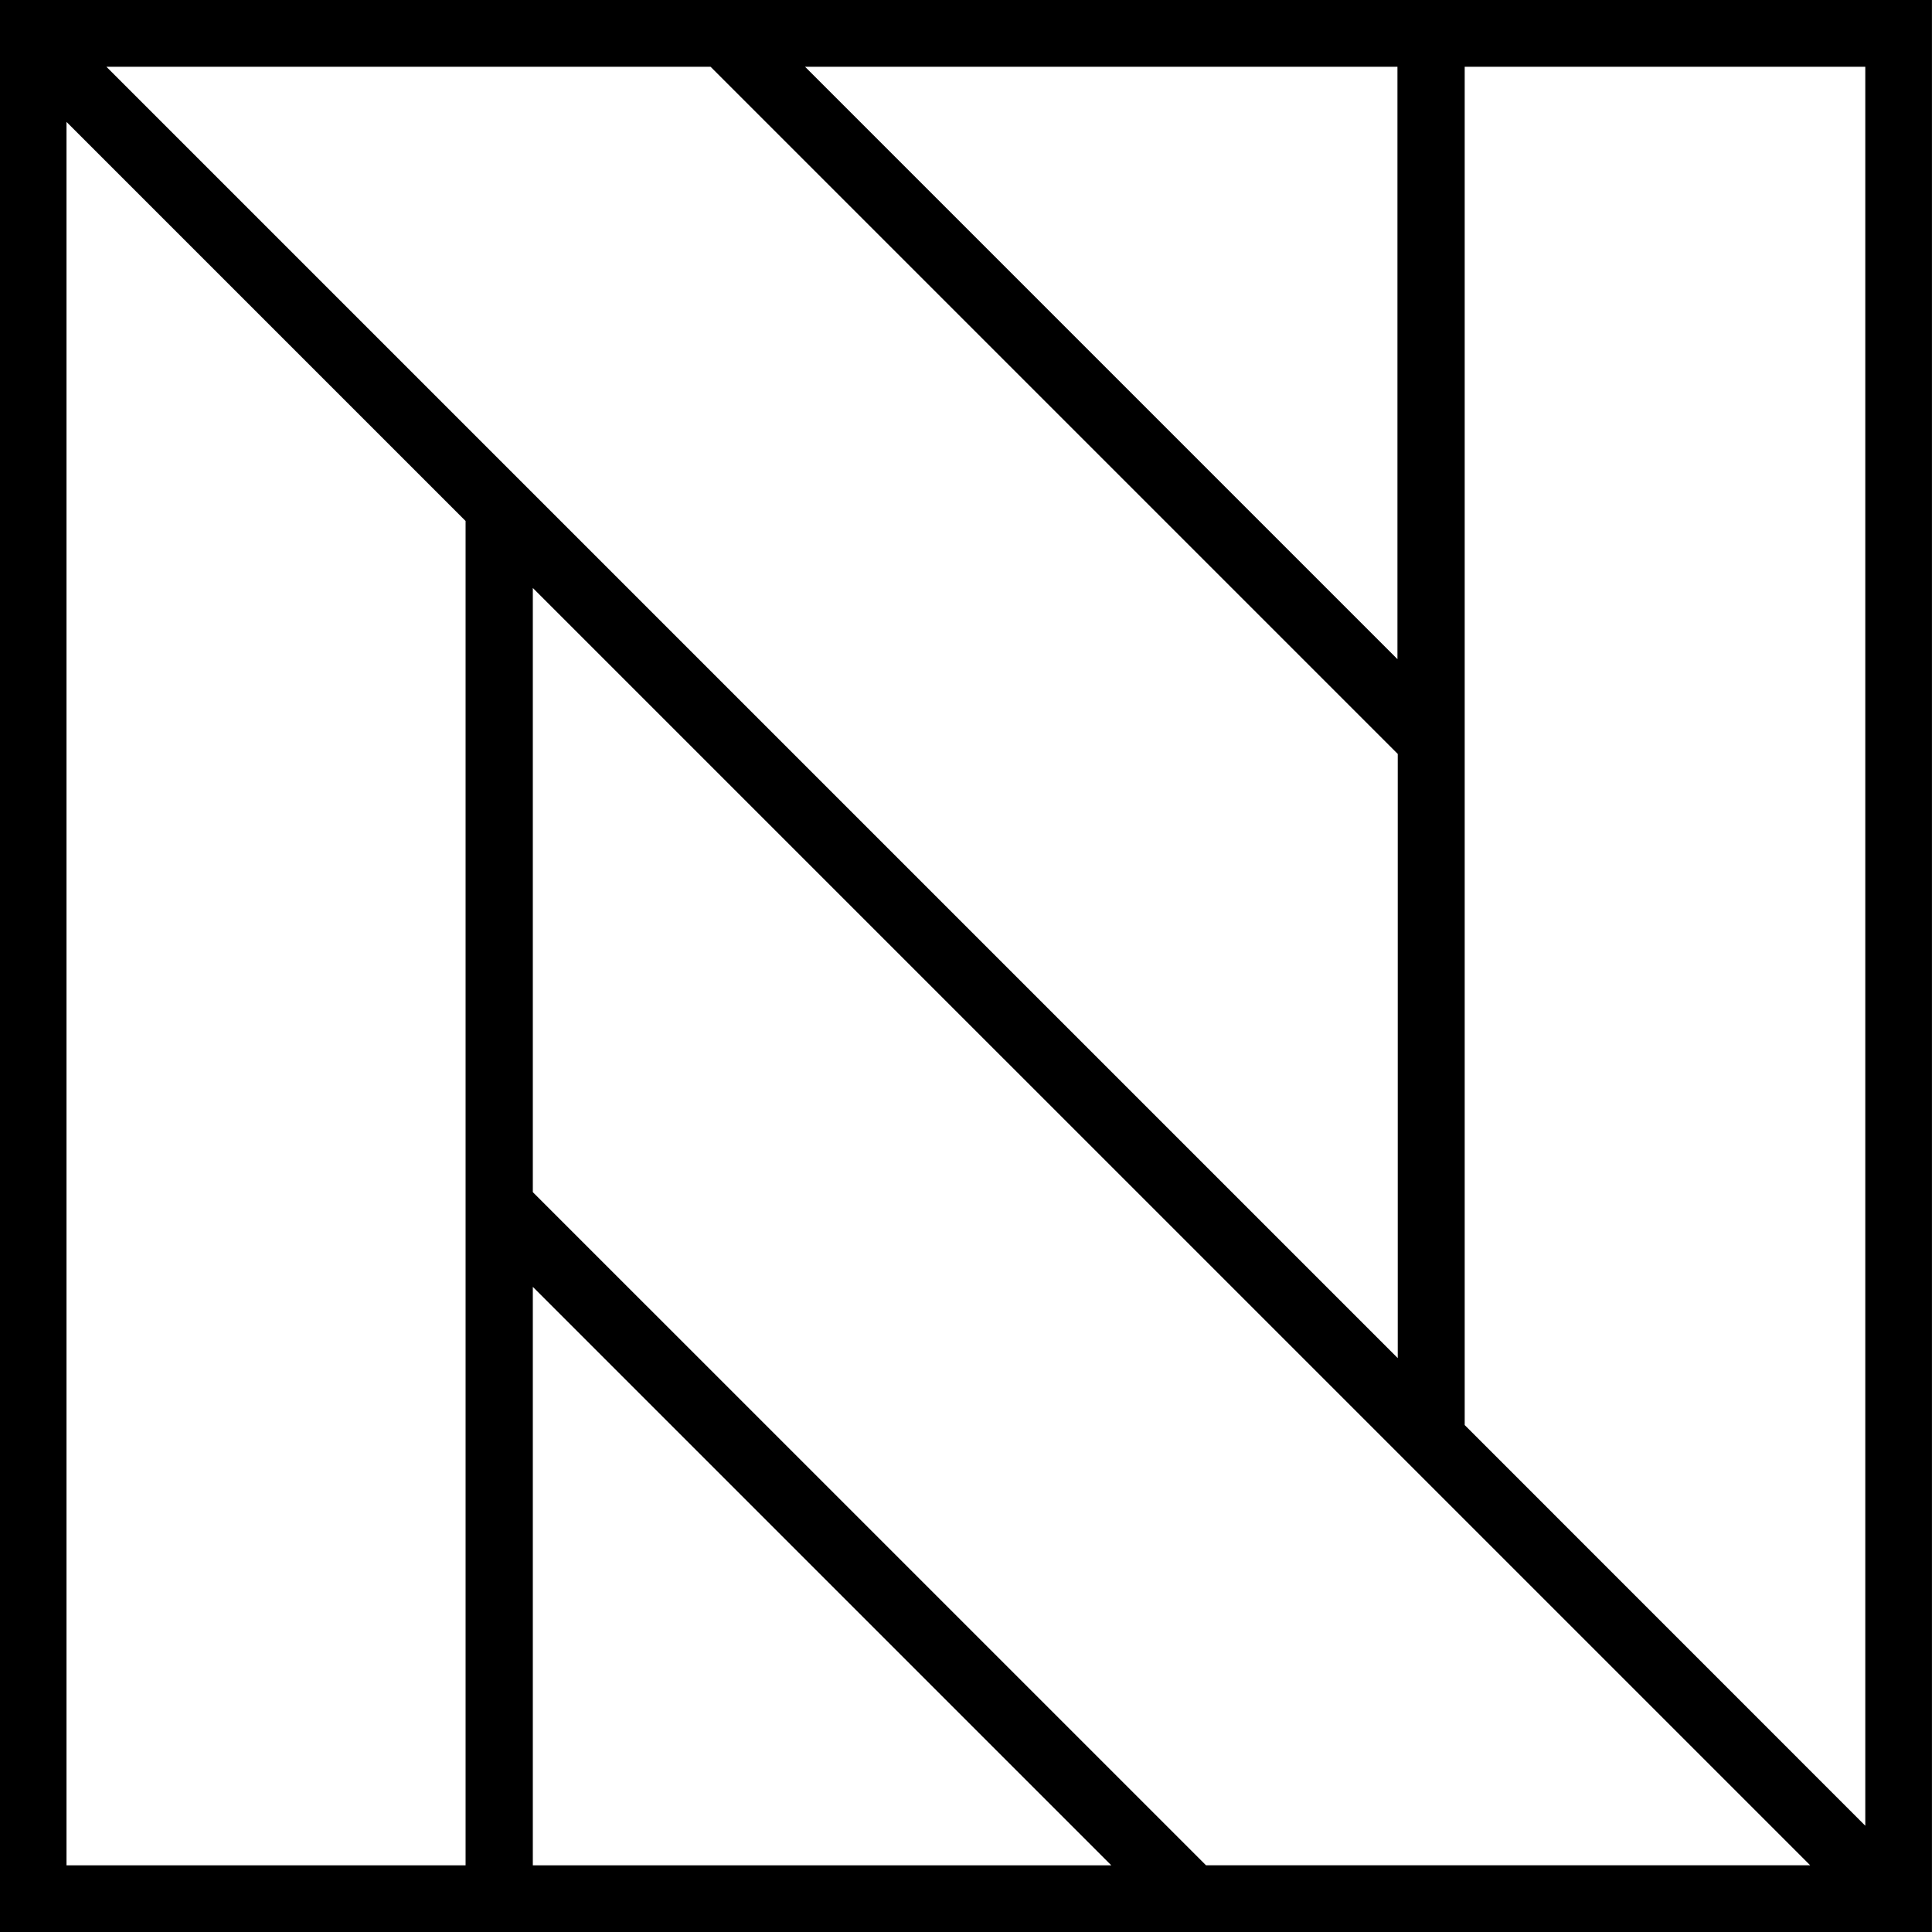 <svg xmlns="http://www.w3.org/2000/svg" width="45.089" height="45.089"><path d="M0 0v45.089h45.088V0zm34.183 33.258v-31.7h9.349v41.051zm-31.7-31.7h14.1l16.038 16.038v14.1zm23.452 41.975h-13.5v-13.5zm-13.5-15.711v-14.1l29.811 29.81h-14.1zm6.353-26.264h13.826v13.826zM1.552 43.533V2.845l9.314 9.314v31.374z" fill="#000"/></svg>